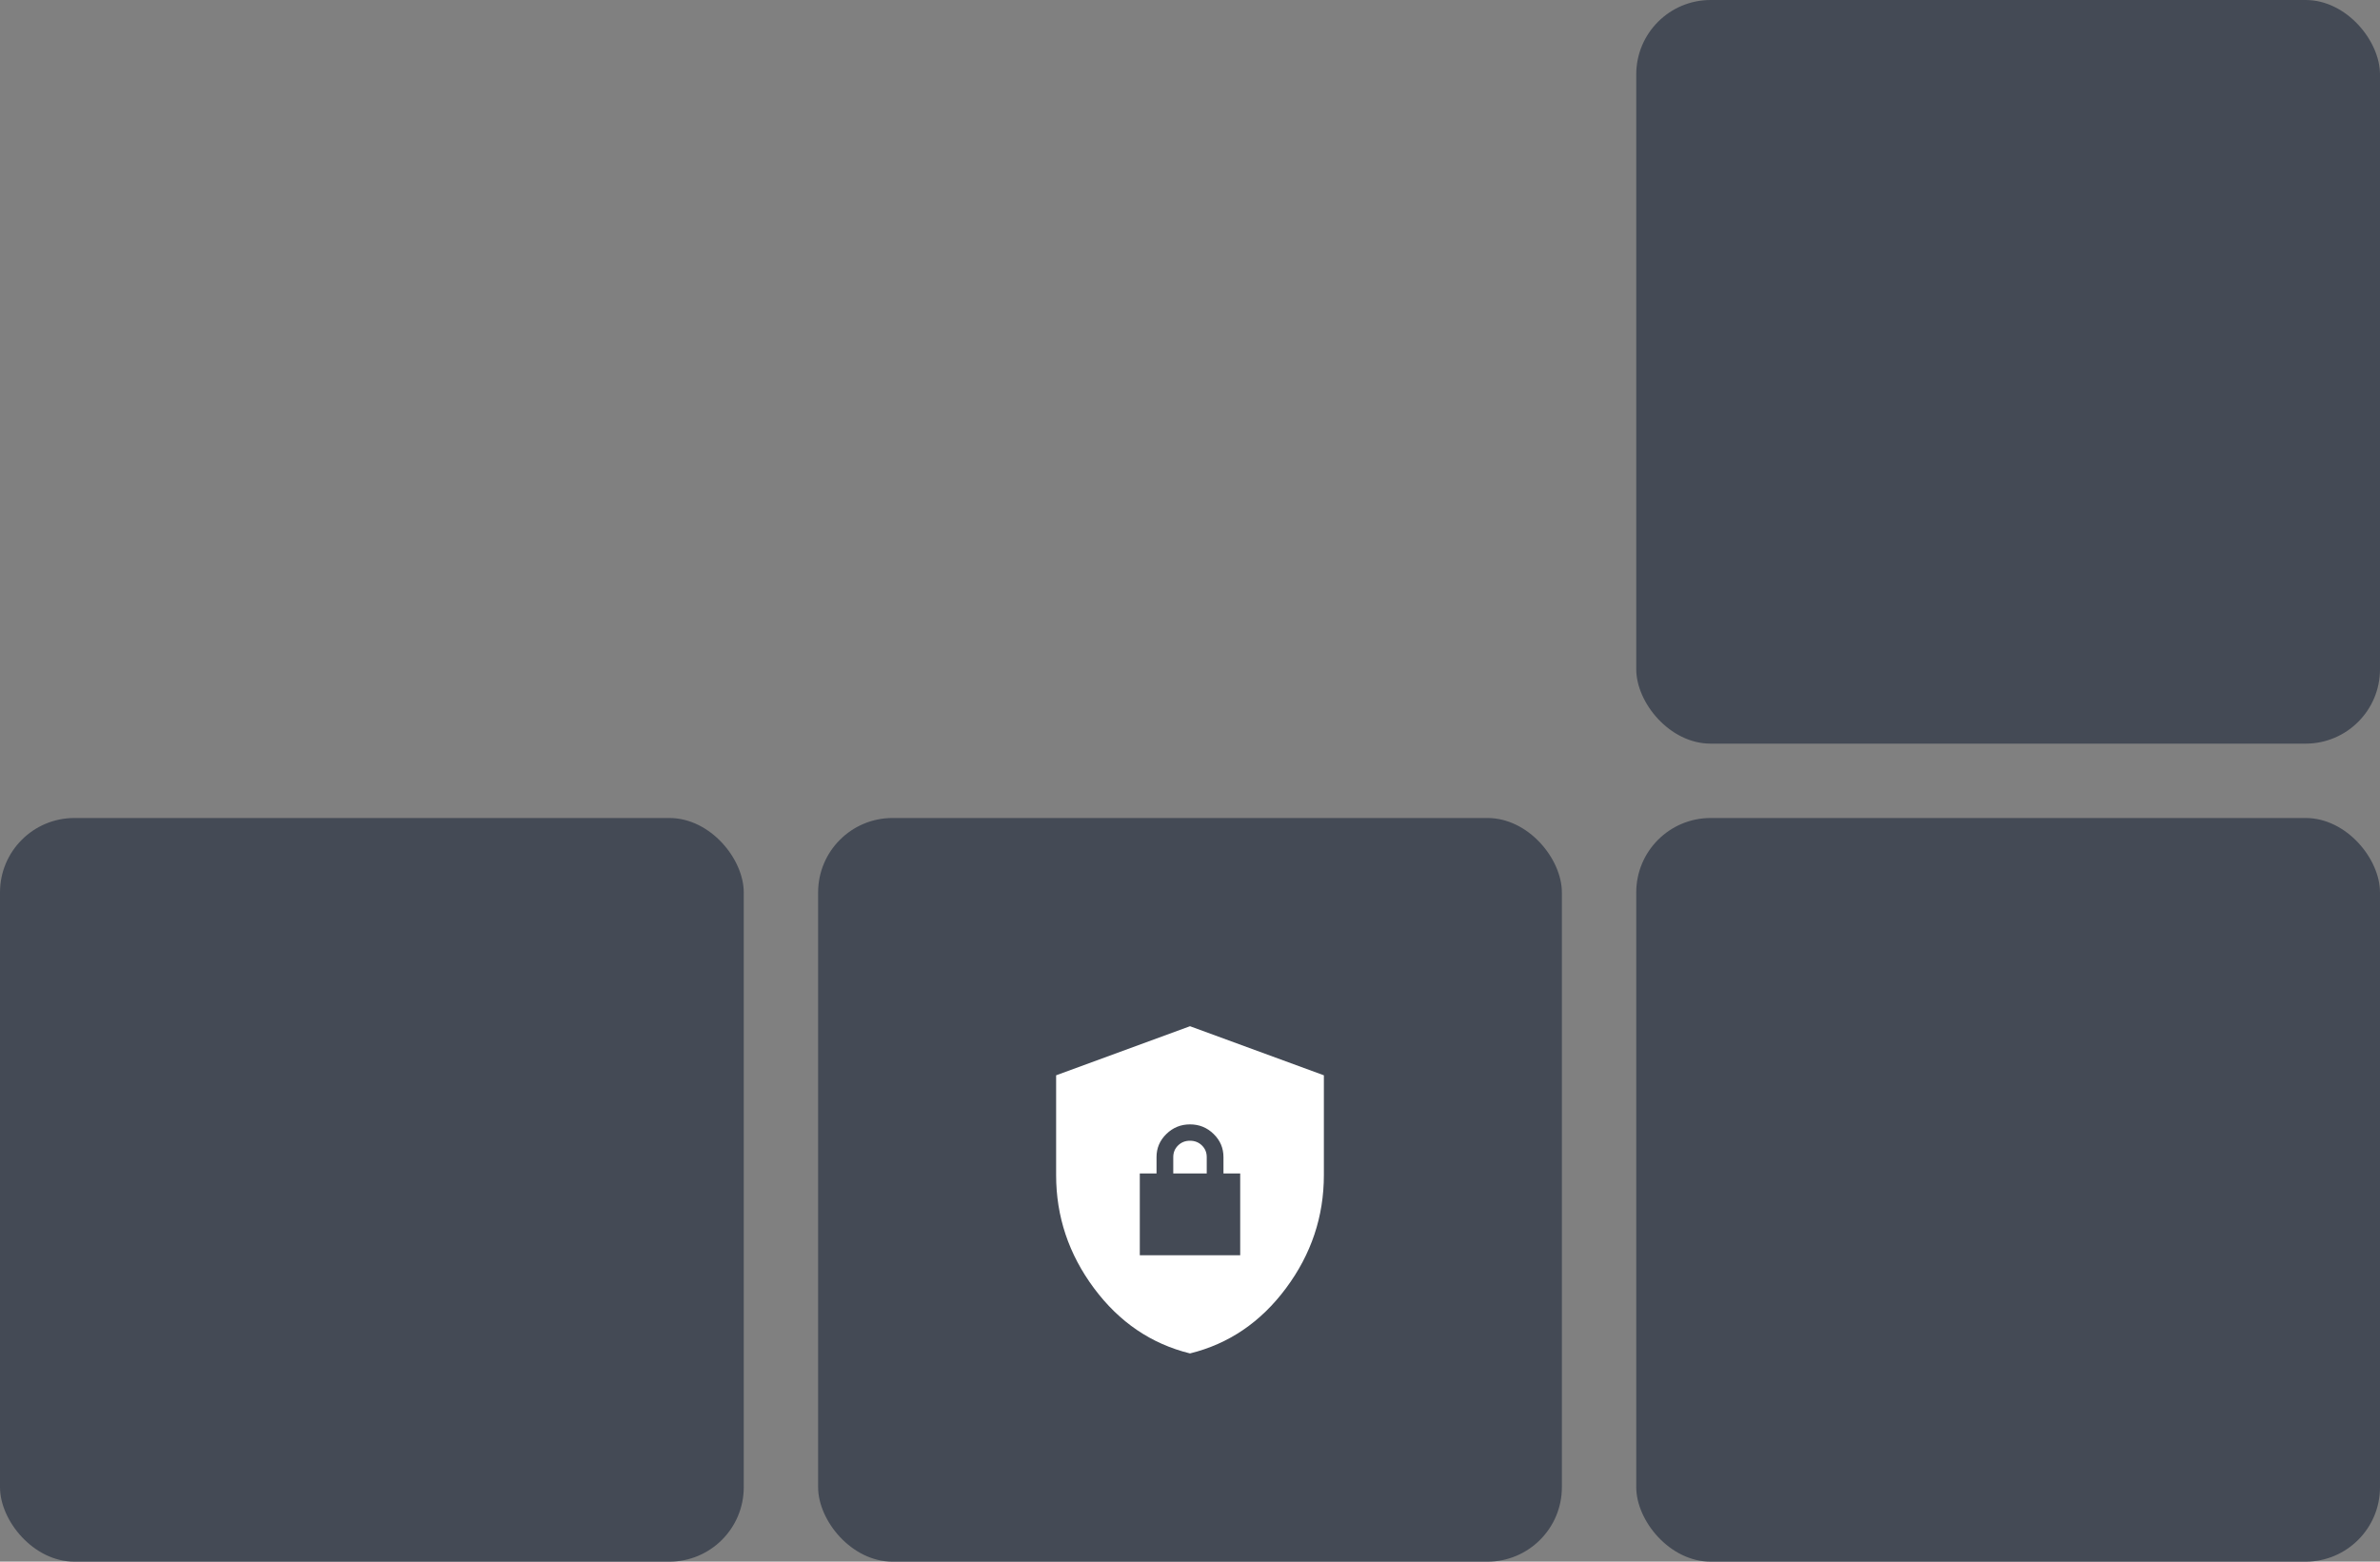<svg width="192" height="126" viewBox="0 0 192 126" fill="none" xmlns="http://www.w3.org/2000/svg">
<rect x="0" y="0" width="192" height="126" fill="#808080" stroke="none"/>
<rect y="66" width="60" height="60" rx="6.003" fill="#444A55"/>
<rect x="66" y="66" width="60" height="60" rx="6.003" fill="#444A55"/>
<rect x="132" y="66" width="60" height="60" rx="6.003" fill="#444A55"/>
<rect x="132" width="60" height="60" rx="6.003" fill="#444A55"/>
<path d="M96 109.2C92.873 108.43 90.291 106.675 88.254 103.936C86.217 101.196 85.199 98.155 85.2 94.812V86.76L96 82.8L106.8 86.76V94.812C106.8 98.156 105.782 101.198 103.745 103.937C101.708 106.677 99.127 108.431 96 109.2ZM91.95 101.28H100.05V94.68H98.7V93.36C98.7 92.634 98.436 92.012 97.906 91.495C97.377 90.977 96.742 90.719 96 90.72C95.258 90.72 94.622 90.979 94.093 91.496C93.563 92.014 93.299 92.635 93.3 93.36V94.68H91.95V101.28ZM94.65 94.68V93.36C94.65 92.986 94.78 92.672 95.039 92.419C95.298 92.165 95.619 92.039 96 92.04C96.383 92.04 96.704 92.167 96.963 92.42C97.222 92.674 97.351 92.987 97.35 93.36V94.68H94.65Z" fill="white"/>
</svg>
